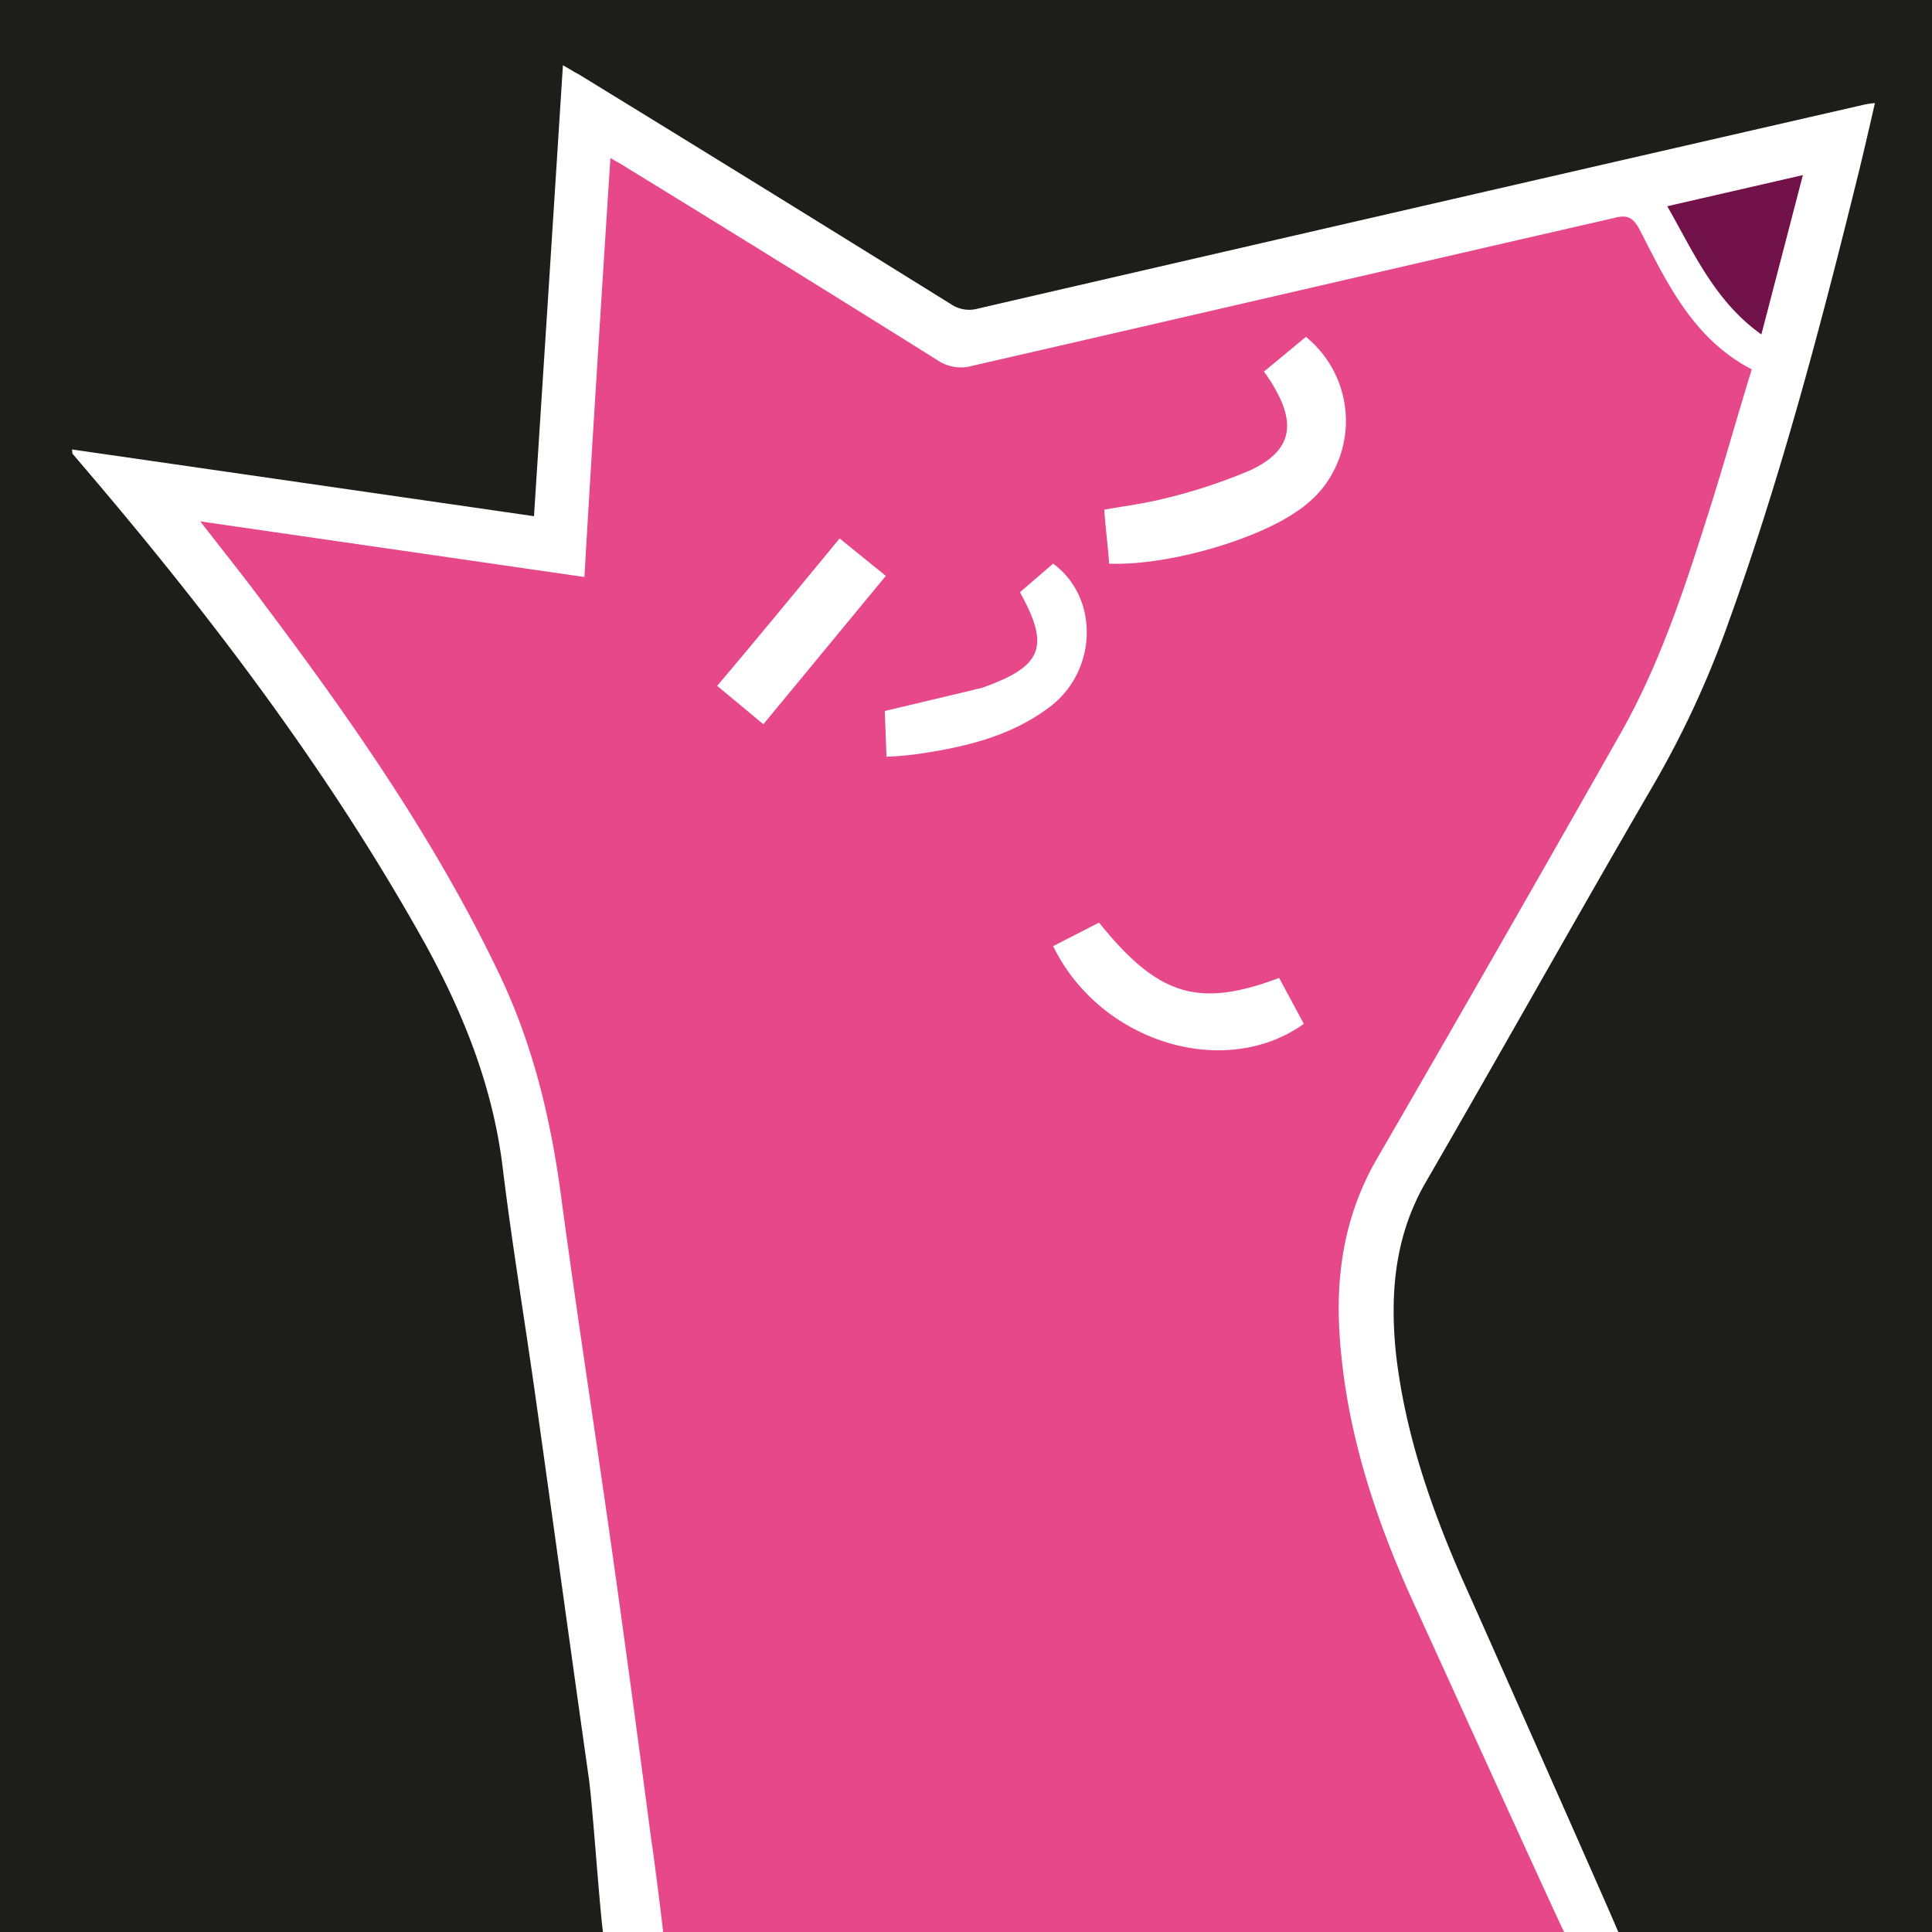 <svg xmlns="http://www.w3.org/2000/svg" viewBox="0 0 260.5 260.5"><defs><style>.a{fill:#e64889}.b{fill:#fff}</style></defs><g><path fill="#1d1d1b" d="M0 0h260.5v260.5H0z"/><path class="a" d="M83.84 260.5L65.65 133.1 15.88 62.87l60.64 10.87 2.02-60.38 50.72 31.74 118.03-27.19-28.29 91.7-35.62 59.87 13.89 57.6 15.92 33.1-129.35.32z"/><path d="M142.82 260.5H89.35l-13.8-99.6-8.3-29.6-31.5-49.6L27 70.3l51.8 7.5 3.5-56.5 44 27.2s3.93 1 4.9.8l86.4-19.9s2-2 3.5 1.6c1.76 4.13 8.69 14.4 15.1 18.8 4.32 3-8.07 30.41-8.07 30.41s-7.7 15.09-9.63 18.69c-1.29 2.4-21 36.79-32.7 57.1-5.35 9.28-5.55 21.62-5.2 23.6 3.34 18.84 5.54 25.64 10.4 37.4 1.83 4.43 19.9 43.5 19.9 43.5z" class="a"/><path fill="#71124a" d="M237.08 46.71l6.02-23.11-20.63 4.74 14.61 18.37z"/><path d="M89.4 260.5h-8.1c-.5-3.8-1.4-17.1-1.9-20.7-2.5-17.6-4.9-35.2-7.4-52.9-1.4-9.8-3-19.5-4.2-29.3-1.3-10.9-5.2-20.7-10.4-30.2C45 105.1 29.7 84.7 13.2 65.2l-3.4-4c-.1-.1 0-.2-.1-.6l62.3 9c1.3-20.2 2.6-40.3 3.9-60.8.9.5 1.5.9 2.1 1.2q25.2 15.45 50.2 31a4.4 4.4 0 003.7.6q59.7-13.8 119.5-27.5a11.28 11.28 0 011.4-.2q-1.05 4.65-2.1 9c-5.2 21.1-10.7 42-18.1 62.3a130.13 130.13 0 01-9.7 20.7c-10.3 17.7-20.3 35.6-30.6 53.4-4.2 7.2-4.9 14.9-4.1 23 1.2 10.8 4.7 20.9 9 30.7.3.6 20.7 46.6 21 47.5h-7.3c-.3-.4-19.7-43.1-19.9-43.5-5.5-11.9-9.6-24.2-10.4-37.4-.5-8.4.9-16.3 5.2-23.6q16.5-28.5 32.7-57.1c5.1-9 8.4-18.8 11.5-28.6 2.2-6.8 4.1-13.7 6.2-20.5-7.9-4.1-11.4-11.6-15.1-18.8-.9-1.7-1.7-2.1-3.5-1.6-28.8 6.6-57.6 13.3-86.4 19.9a5.66 5.66 0 01-4.9-.8q-20.85-13.05-41.8-25.9c-.6-.4-1.2-.7-2.2-1.3-1.2 18.8-2.4 37.5-3.5 56.5L27 70.3c3.1 4 6 7.6 8.8 11.4 11.8 15.7 23 31.8 31.5 49.6 4.5 9.4 6.9 19.3 8.3 29.6 2.3 17.2 5 34.4 7.4 51.6 1.7 12.1 3.3 24.1 4.9 36.2.1.3 1.5 11.3 1.5 11.8zM243.1 23.6l-18.3 4.2c3.6 6.3 6.4 12.8 12.7 17.3z" class="b"/><path d="M149.55 76c-.16-2.43-.49-4.69-.65-7.28 2.75-.49 5.34-.81 7.93-1.46a71.93 71.93 0 0011.81-3.88c5.5-2.59 6.15-6.15 3.07-11.33a19.24 19.24 0 00-1.29-1.94l5.66-4.69a14.61 14.61 0 012.1 20.58 15.51 15.51 0 01-3.39 3c-5.67 3.9-17.48 7.3-25.24 7zM119.3 95.87L131.36 93c.41-.14.68-.14 1.09-.27 8.09-2.88 9.18-5.49 5.07-12.88L142 76c6.17 4.52 6 14.25-.27 19.18-5.21 4-11.24 5.48-17.67 6.44a41.06 41.06 0 01-4.53.41zM142 127.57l6.19-3.17c7.93 9.84 13.33 11.58 24.28 7.46l3.33 6.19c-10.63 7.61-27.45 2.54-33.8-10.48zM113.21 72.6l6.23 5.05-16.51 20-6.23-5.17c5.56-6.57 10.95-13.14 16.51-19.88z" class="b"/></g></svg>